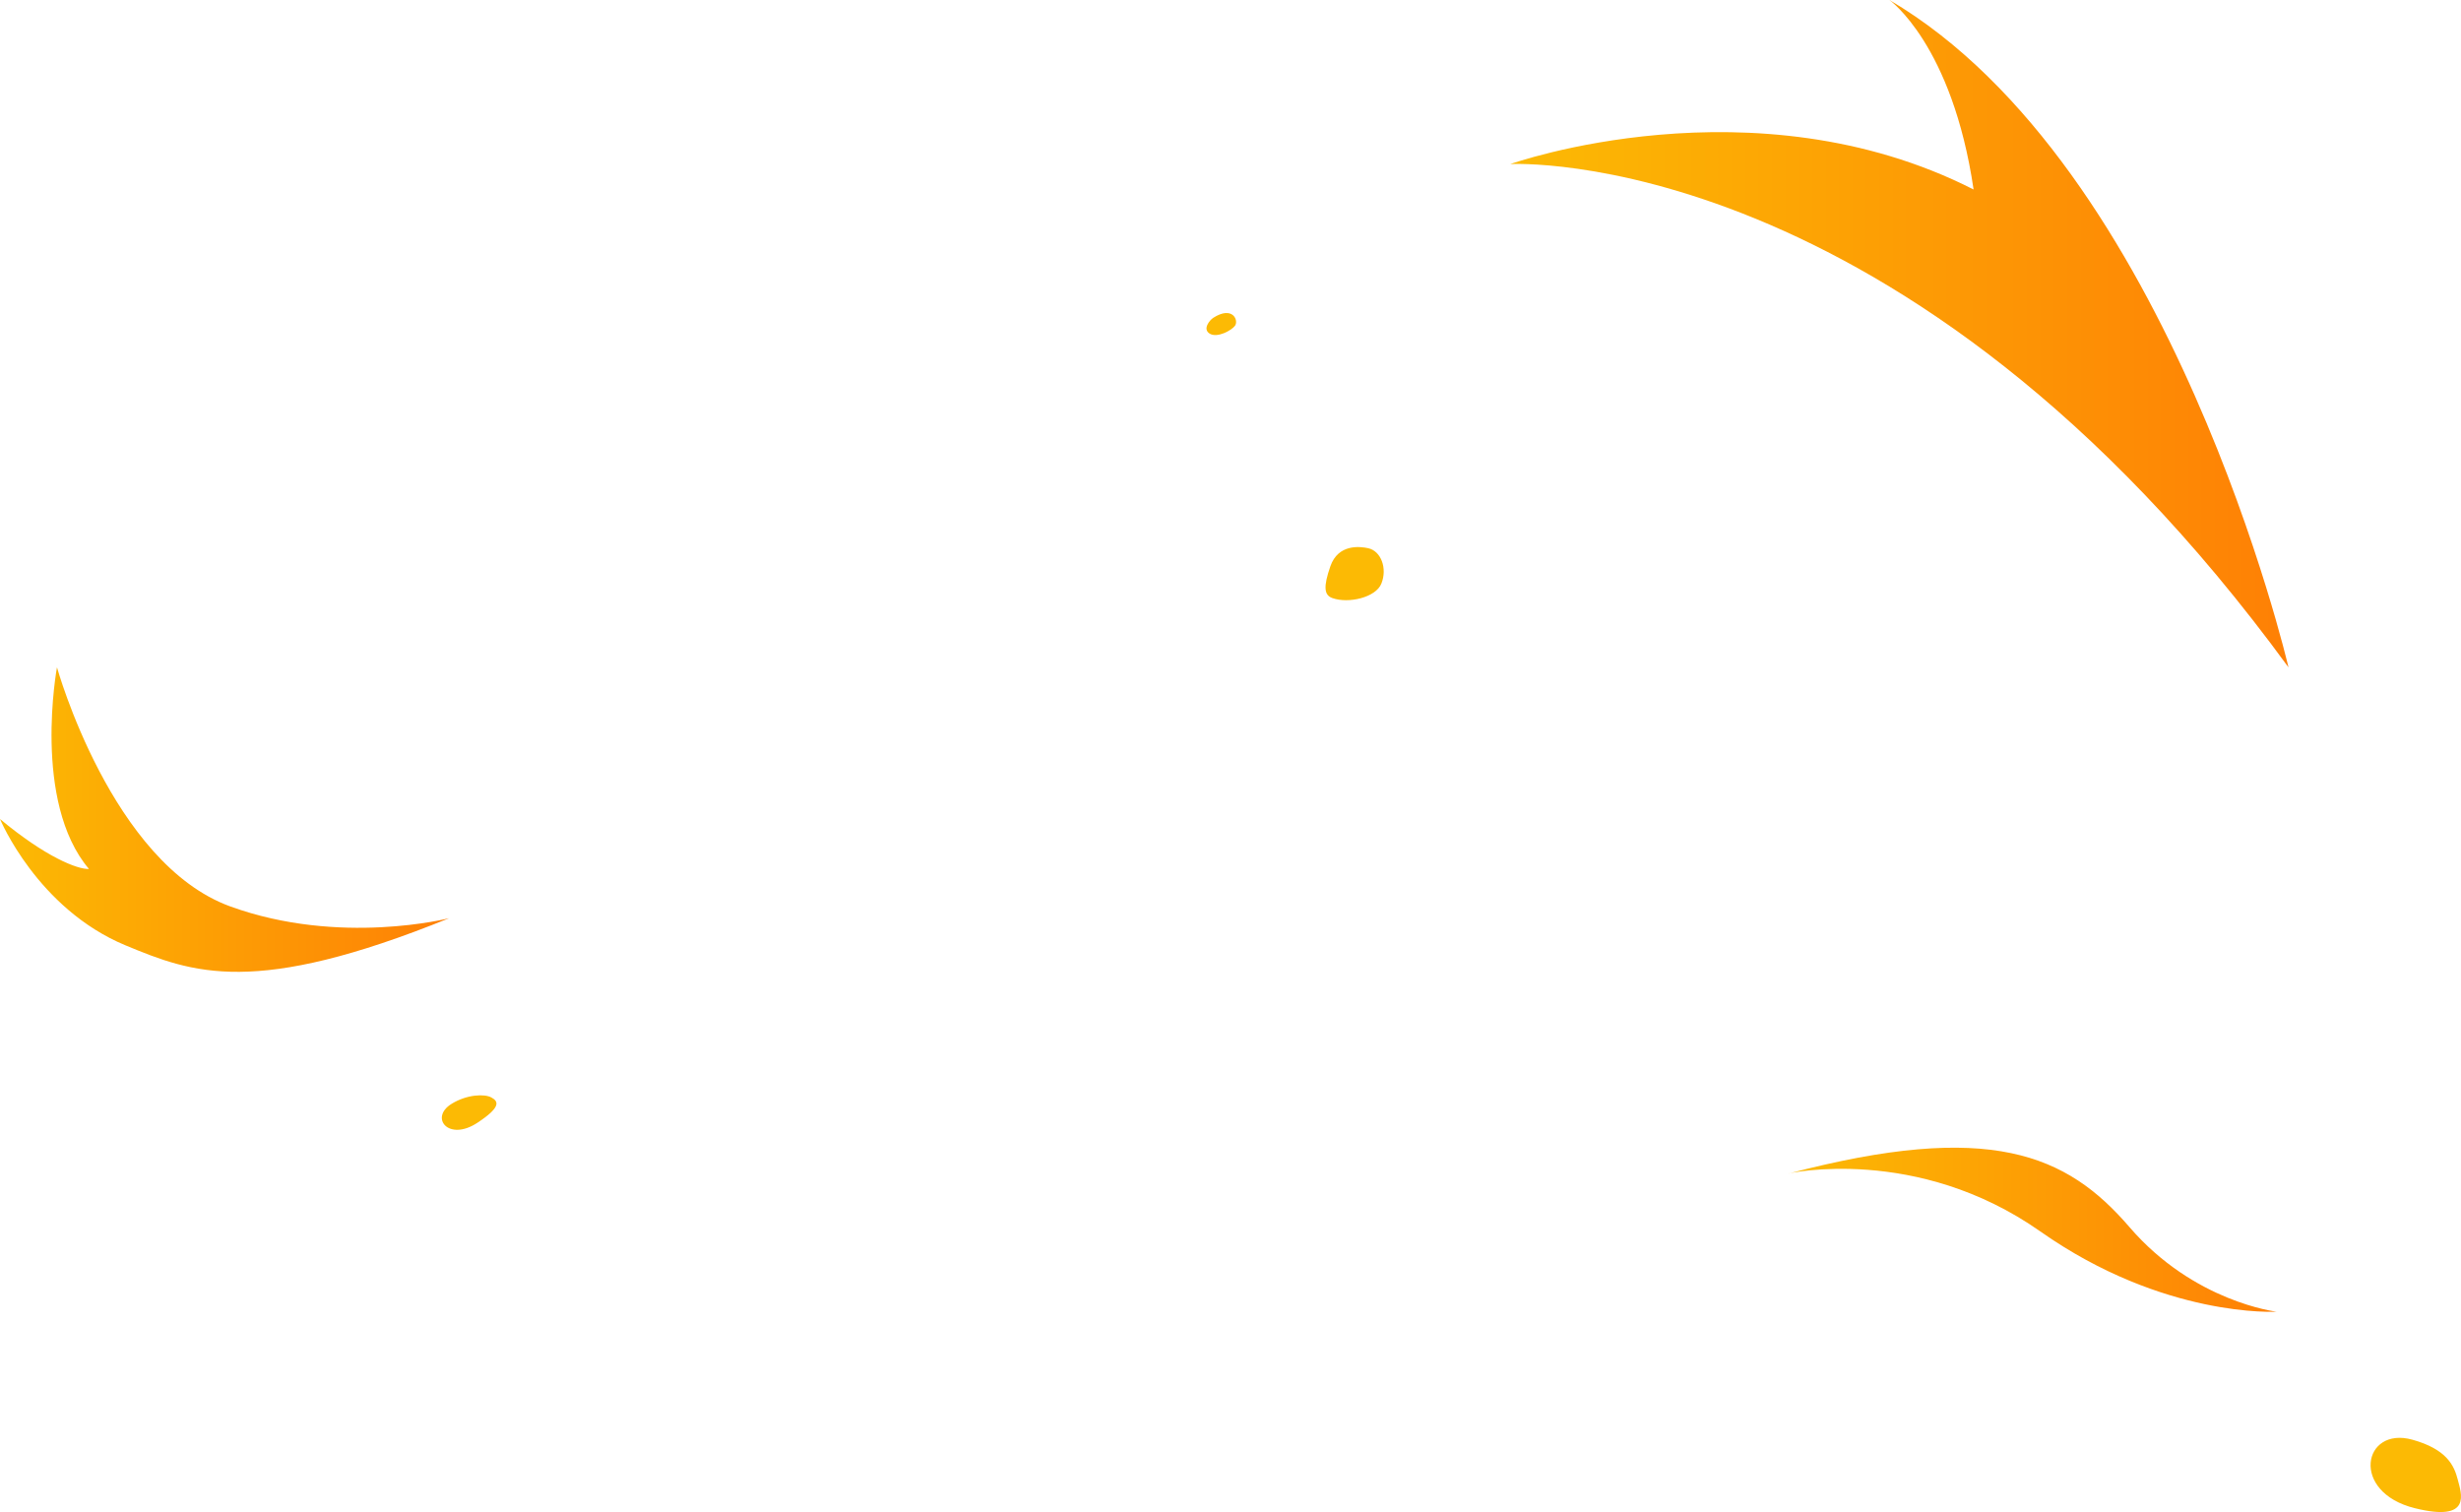 <svg
	xmlns="http://www.w3.org/2000/svg"
	xmlns:xlink="http://www.w3.org/1999/xlink" viewBox="0 0 953.23 585.68">
	<defs>
		<style>.cls-1{fill:url(#flame-sfuma);}.cls-2{fill:url(#flame-sfuma-2);}.cls-3{fill:#fcba04;}.cls-4{fill:url(#flame-sfuma-3);}</style>
		<linearGradient id="flame-sfuma" x1="584.99" y1="129.24" x2="886.41" y2="129.24" gradientUnits="userSpaceOnUse">
			<stop offset="0" stop-color="#fcba04"/>
			<stop offset="1" stop-color="#fe8005"/>
		</linearGradient>
		<linearGradient id="flame-sfuma-2" x1="692.75" y1="476.31" x2="881.8" y2="476.31" xlink:href="#flame-sfuma"/>
		<linearGradient id="flame-sfuma-3" x1="0" y1="317.46" x2="173.97" y2="317.46" xlink:href="#flame-sfuma"/>
	</defs>
	<title>bg-intro_left-flame</title>
	<g id="group" data-name="group">
			<path class="cls-1" d="M764.44,73.41C756.16,17.17,731.84,0,731.84,0,841.33,64.41,886.41,258.49,886.41,258.49,737.85,55,585,63.55,585,63.55S679.08,30,764.44,73.4"/>
			<path class="cls-2" d="M692.75,454.53S742.39,443.31,790.3,477s91.5,31.08,91.5,31.08-32-3.71-57-32.79c-24.27-28.2-54-41.24-132-20.73"/>
			<path class="cls-3" d="M935.4,584.2c22.33,5.53,17.89-5.85,16.58-11.06-1.39-5.48-4.27-11.79-17.61-15.49C915.24,552.35,910.14,578,935.4,584.2Z"/>
			<path class="cls-3" d="M184.88,434.92c9.87-6.48,7.87-8.5,5.37-9.86s-9.28-1.23-15.33,2.5C166.24,432.91,173.72,442.26,184.88,434.92Z"/>
			<path class="cls-4" d="M34.46,336.59c-22.07-26-12.39-78.1-12.39-78.1s21.14,75.89,67.1,92.6c42.48,15.44,84.8,4.57,84.8,4.57-75.44,30.61-99.4,21.27-125.29,10.54C14.39,352,0,317.24,0,317.24,17.63,331.92,30,336.78,34.46,336.59Z"/>
			<path class="cls-3" d="M469.94,123.1c-1.33.85-4.31,4.35-1.37,6.14s8.5-1.29,9.79-3.07C479.84,124.13,477.49,118.29,469.94,123.1Z"/>
			<path class="cls-3" d="M529.93,212.34c-3.13-.67-11.57-1.75-14.63,7-2.78,8-2.43,11.17.75,12.31,6.26,2.26,16.89-.23,19-5.6C537.44,220.16,534.93,213.42,529.93,212.34Z"/>
	</g>
</svg>